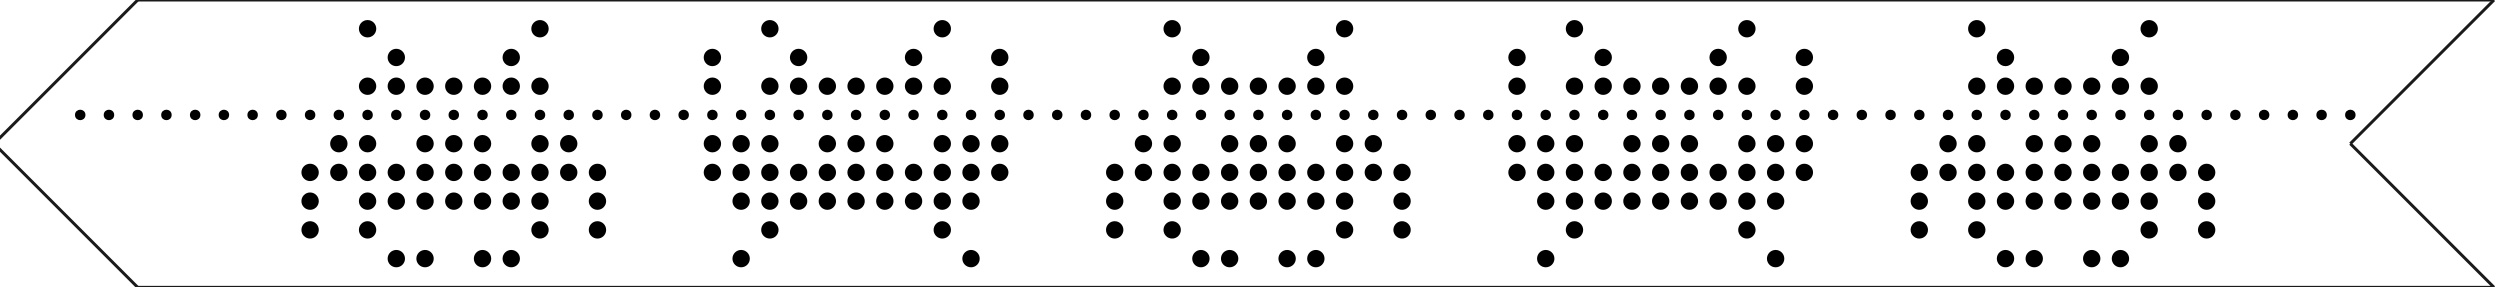 <?xml version="1.0"?>
<svg version="1.1" xmlns="http://www.w3.org/2000/svg" height="1.0in" width="8.7in" style="background:white">
  <g id="tape" transform="translate(46,0)" style="stroke-width:1.0">
    <g id="border" style="fill:none;stroke:#1A1A1A">
      <line x1="0" y1="0" x2="-0.5in" y2="0.5in" />
      <line x1="-0.5in" y1="0.5in" x2="0" y2="1.0in" />
      <line x1="0" y1="1.0in" x2="8.2in" y2="1.0in" />
      <line x1="8.2in" y1="1.0in" x2="7.7in" y2="0.5in"/>
      <line x1="7.7in" y1="0.5in" x2="8.2in" y2="0" />
      <line x1="8.2in" y1="0" x2="0" y2="0"/>
    </g>
    <g id="pattern " style="fill:#000000;stroke:#000000;">
      <circle r="0.013in" cx="-0.2in" cy="0.4in"/>
      <circle r="0.013in" cx="-0.1in" cy="0.4in"/>
      <circle r="0.013in" cx="0" cy="0.4in"/>
      <circle r="0.013in" cx="0.1in" cy="0.4in"/>
      <circle r="0.013in" cx="0.2in" cy="0.4in"/>
      <circle r="0.013in" cx="0.3in" cy="0.4in"/>
      <circle r="0.013in" cx="0.4in" cy="0.4in"/>
      <circle r="0.013in" cx="0.5in" cy="0.4in"/>
      <circle r="0.013in" cx="0.6in" cy="0.4in"/>
      <circle r="0.025in" cx="0.6in" cy="0.6in"/>
      <circle r="0.025in" cx="0.6in" cy="0.7in"/>
      <circle r="0.025in" cx="0.6in" cy="0.8in"/>
      <circle r="0.013in" cx="0.7in" cy="0.4in"/>
      <circle r="0.025in" cx="0.7in" cy="0.5in"/>
      <circle r="0.025in" cx="0.7in" cy="0.6in"/>
      <circle r="0.013in" cx="0.8in" cy="0.4in"/>
      <circle r="0.025in" cx="0.8in" cy="0.1in"/>
      <circle r="0.025in" cx="0.8in" cy="0.3in"/>
      <circle r="0.025in" cx="0.8in" cy="0.5in"/>
      <circle r="0.025in" cx="0.8in" cy="0.6in"/>
      <circle r="0.025in" cx="0.8in" cy="0.7in"/>
      <circle r="0.025in" cx="0.8in" cy="0.8in"/>
      <circle r="0.013in" cx="0.9in" cy="0.4in"/>
      <circle r="0.025in" cx="0.9in" cy="0.2in"/>
      <circle r="0.025in" cx="0.9in" cy="0.3in"/>
      <circle r="0.025in" cx="0.9in" cy="0.6in"/>
      <circle r="0.025in" cx="0.9in" cy="0.7in"/>
      <circle r="0.025in" cx="0.9in" cy="0.9in"/>
      <circle r="0.013in" cx="1.0in" cy="0.4in"/>
      <circle r="0.025in" cx="1.0in" cy="0.3in"/>
      <circle r="0.025in" cx="1.0in" cy="0.5in"/>
      <circle r="0.025in" cx="1.0in" cy="0.6in"/>
      <circle r="0.025in" cx="1.0in" cy="0.7in"/>
      <circle r="0.025in" cx="1.0in" cy="0.9in"/>
      <circle r="0.013in" cx="1.1in" cy="0.4in"/>
      <circle r="0.025in" cx="1.1in" cy="0.3in"/>
      <circle r="0.025in" cx="1.1in" cy="0.5in"/>
      <circle r="0.025in" cx="1.1in" cy="0.6in"/>
      <circle r="0.025in" cx="1.1in" cy="0.7in"/>
      <circle r="0.013in" cx="1.2in" cy="0.4in"/>
      <circle r="0.025in" cx="1.2in" cy="0.3in"/>
      <circle r="0.025in" cx="1.2in" cy="0.5in"/>
      <circle r="0.025in" cx="1.2in" cy="0.6in"/>
      <circle r="0.025in" cx="1.2in" cy="0.7in"/>
      <circle r="0.025in" cx="1.2in" cy="0.9in"/>
      <circle r="0.013in" cx="1.3in" cy="0.4in"/>
      <circle r="0.025in" cx="1.3in" cy="0.2in"/>
      <circle r="0.025in" cx="1.3in" cy="0.3in"/>
      <circle r="0.025in" cx="1.3in" cy="0.6in"/>
      <circle r="0.025in" cx="1.3in" cy="0.7in"/>
      <circle r="0.025in" cx="1.3in" cy="0.9in"/>
      <circle r="0.013in" cx="1.4in" cy="0.4in"/>
      <circle r="0.025in" cx="1.4in" cy="0.1in"/>
      <circle r="0.025in" cx="1.4in" cy="0.3in"/>
      <circle r="0.025in" cx="1.4in" cy="0.5in"/>
      <circle r="0.025in" cx="1.4in" cy="0.6in"/>
      <circle r="0.025in" cx="1.4in" cy="0.7in"/>
      <circle r="0.025in" cx="1.4in" cy="0.8in"/>
      <circle r="0.013in" cx="1.5in" cy="0.4in"/>
      <circle r="0.025in" cx="1.5in" cy="0.5in"/>
      <circle r="0.025in" cx="1.5in" cy="0.6in"/>
      <circle r="0.013in" cx="1.6in" cy="0.4in"/>
      <circle r="0.025in" cx="1.6in" cy="0.6in"/>
      <circle r="0.025in" cx="1.6in" cy="0.7in"/>
      <circle r="0.025in" cx="1.6in" cy="0.8in"/>
      <circle r="0.013in" cx="1.7in" cy="0.4in"/>
      <circle r="0.013in" cx="1.8in" cy="0.4in"/>
      <circle r="0.013in" cx="1.9in" cy="0.4in"/>
      <circle r="0.013in" cx="2.0in" cy="0.4in"/>
      <circle r="0.025in" cx="2.0in" cy="0.2in"/>
      <circle r="0.025in" cx="2.0in" cy="0.3in"/>
      <circle r="0.025in" cx="2.0in" cy="0.5in"/>
      <circle r="0.025in" cx="2.0in" cy="0.6in"/>
      <circle r="0.013in" cx="2.1in" cy="0.4in"/>
      <circle r="0.025in" cx="2.1in" cy="0.5in"/>
      <circle r="0.025in" cx="2.1in" cy="0.6in"/>
      <circle r="0.025in" cx="2.1in" cy="0.7in"/>
      <circle r="0.025in" cx="2.1in" cy="0.9in"/>
      <circle r="0.013in" cx="2.2in" cy="0.4in"/>
      <circle r="0.025in" cx="2.2in" cy="0.1in"/>
      <circle r="0.025in" cx="2.2in" cy="0.3in"/>
      <circle r="0.025in" cx="2.2in" cy="0.5in"/>
      <circle r="0.025in" cx="2.2in" cy="0.6in"/>
      <circle r="0.025in" cx="2.2in" cy="0.7in"/>
      <circle r="0.025in" cx="2.2in" cy="0.8in"/>
      <circle r="0.013in" cx="2.3in" cy="0.4in"/>
      <circle r="0.025in" cx="2.3in" cy="0.2in"/>
      <circle r="0.025in" cx="2.3in" cy="0.3in"/>
      <circle r="0.025in" cx="2.3in" cy="0.6in"/>
      <circle r="0.025in" cx="2.3in" cy="0.7in"/>
      <circle r="0.013in" cx="2.4in" cy="0.4in"/>
      <circle r="0.025in" cx="2.4in" cy="0.3in"/>
      <circle r="0.025in" cx="2.4in" cy="0.5in"/>
      <circle r="0.025in" cx="2.4in" cy="0.6in"/>
      <circle r="0.025in" cx="2.4in" cy="0.7in"/>
      <circle r="0.013in" cx="2.5in" cy="0.4in"/>
      <circle r="0.025in" cx="2.5in" cy="0.3in"/>
      <circle r="0.025in" cx="2.5in" cy="0.5in"/>
      <circle r="0.025in" cx="2.5in" cy="0.6in"/>
      <circle r="0.025in" cx="2.5in" cy="0.7in"/>
      <circle r="0.013in" cx="2.6in" cy="0.4in"/>
      <circle r="0.025in" cx="2.6in" cy="0.3in"/>
      <circle r="0.025in" cx="2.6in" cy="0.5in"/>
      <circle r="0.025in" cx="2.6in" cy="0.6in"/>
      <circle r="0.025in" cx="2.6in" cy="0.7in"/>
      <circle r="0.013in" cx="2.7in" cy="0.4in"/>
      <circle r="0.025in" cx="2.7in" cy="0.2in"/>
      <circle r="0.025in" cx="2.7in" cy="0.3in"/>
      <circle r="0.025in" cx="2.7in" cy="0.6in"/>
      <circle r="0.025in" cx="2.7in" cy="0.7in"/>
      <circle r="0.013in" cx="2.8in" cy="0.4in"/>
      <circle r="0.025in" cx="2.8in" cy="0.1in"/>
      <circle r="0.025in" cx="2.8in" cy="0.3in"/>
      <circle r="0.025in" cx="2.8in" cy="0.5in"/>
      <circle r="0.025in" cx="2.8in" cy="0.6in"/>
      <circle r="0.025in" cx="2.8in" cy="0.7in"/>
      <circle r="0.025in" cx="2.8in" cy="0.8in"/>
      <circle r="0.013in" cx="2.9in" cy="0.4in"/>
      <circle r="0.025in" cx="2.9in" cy="0.5in"/>
      <circle r="0.025in" cx="2.9in" cy="0.6in"/>
      <circle r="0.025in" cx="2.9in" cy="0.7in"/>
      <circle r="0.025in" cx="2.9in" cy="0.9in"/>
      <circle r="0.013in" cx="3.0in" cy="0.4in"/>
      <circle r="0.025in" cx="3.0in" cy="0.2in"/>
      <circle r="0.025in" cx="3.0in" cy="0.3in"/>
      <circle r="0.025in" cx="3.0in" cy="0.5in"/>
      <circle r="0.025in" cx="3.0in" cy="0.6in"/>
      <circle r="0.013in" cx="3.1in" cy="0.4in"/>
      <circle r="0.013in" cx="3.2in" cy="0.4in"/>
      <circle r="0.013in" cx="3.3in" cy="0.4in"/>
      <circle r="0.013in" cx="3.4in" cy="0.4in"/>
      <circle r="0.025in" cx="3.4in" cy="0.6in"/>
      <circle r="0.025in" cx="3.4in" cy="0.7in"/>
      <circle r="0.025in" cx="3.4in" cy="0.8in"/>
      <circle r="0.013in" cx="3.5in" cy="0.4in"/>
      <circle r="0.025in" cx="3.5in" cy="0.5in"/>
      <circle r="0.025in" cx="3.5in" cy="0.6in"/>
      <circle r="0.013in" cx="3.6in" cy="0.4in"/>
      <circle r="0.025in" cx="3.6in" cy="0.1in"/>
      <circle r="0.025in" cx="3.6in" cy="0.3in"/>
      <circle r="0.025in" cx="3.6in" cy="0.5in"/>
      <circle r="0.025in" cx="3.6in" cy="0.6in"/>
      <circle r="0.025in" cx="3.6in" cy="0.7in"/>
      <circle r="0.025in" cx="3.6in" cy="0.8in"/>
      <circle r="0.013in" cx="3.7in" cy="0.4in"/>
      <circle r="0.025in" cx="3.7in" cy="0.2in"/>
      <circle r="0.025in" cx="3.7in" cy="0.3in"/>
      <circle r="0.025in" cx="3.7in" cy="0.6in"/>
      <circle r="0.025in" cx="3.7in" cy="0.7in"/>
      <circle r="0.025in" cx="3.7in" cy="0.9in"/>
      <circle r="0.013in" cx="3.8in" cy="0.4in"/>
      <circle r="0.025in" cx="3.8in" cy="0.3in"/>
      <circle r="0.025in" cx="3.8in" cy="0.5in"/>
      <circle r="0.025in" cx="3.8in" cy="0.6in"/>
      <circle r="0.025in" cx="3.8in" cy="0.7in"/>
      <circle r="0.025in" cx="3.8in" cy="0.9in"/>
      <circle r="0.013in" cx="3.9in" cy="0.4in"/>
      <circle r="0.025in" cx="3.9in" cy="0.3in"/>
      <circle r="0.025in" cx="3.9in" cy="0.5in"/>
      <circle r="0.025in" cx="3.9in" cy="0.6in"/>
      <circle r="0.025in" cx="3.9in" cy="0.7in"/>
      <circle r="0.013in" cx="4.0in" cy="0.4in"/>
      <circle r="0.025in" cx="4.0in" cy="0.3in"/>
      <circle r="0.025in" cx="4.0in" cy="0.5in"/>
      <circle r="0.025in" cx="4.0in" cy="0.6in"/>
      <circle r="0.025in" cx="4.0in" cy="0.7in"/>
      <circle r="0.025in" cx="4.0in" cy="0.9in"/>
      <circle r="0.013in" cx="4.1in" cy="0.4in"/>
      <circle r="0.025in" cx="4.1in" cy="0.2in"/>
      <circle r="0.025in" cx="4.1in" cy="0.3in"/>
      <circle r="0.025in" cx="4.1in" cy="0.6in"/>
      <circle r="0.025in" cx="4.1in" cy="0.7in"/>
      <circle r="0.025in" cx="4.1in" cy="0.9in"/>
      <circle r="0.013in" cx="4.2in" cy="0.4in"/>
      <circle r="0.025in" cx="4.2in" cy="0.1in"/>
      <circle r="0.025in" cx="4.2in" cy="0.3in"/>
      <circle r="0.025in" cx="4.2in" cy="0.5in"/>
      <circle r="0.025in" cx="4.2in" cy="0.6in"/>
      <circle r="0.025in" cx="4.2in" cy="0.7in"/>
      <circle r="0.025in" cx="4.2in" cy="0.8in"/>
      <circle r="0.013in" cx="4.3in" cy="0.4in"/>
      <circle r="0.025in" cx="4.3in" cy="0.5in"/>
      <circle r="0.025in" cx="4.3in" cy="0.6in"/>
      <circle r="0.013in" cx="4.4in" cy="0.4in"/>
      <circle r="0.025in" cx="4.4in" cy="0.6in"/>
      <circle r="0.025in" cx="4.4in" cy="0.7in"/>
      <circle r="0.025in" cx="4.4in" cy="0.8in"/>
      <circle r="0.013in" cx="4.5in" cy="0.4in"/>
      <circle r="0.013in" cx="4.6in" cy="0.4in"/>
      <circle r="0.013in" cx="4.7in" cy="0.4in"/>
      <circle r="0.013in" cx="4.8in" cy="0.4in"/>
      <circle r="0.025in" cx="4.8in" cy="0.2in"/>
      <circle r="0.025in" cx="4.8in" cy="0.3in"/>
      <circle r="0.025in" cx="4.8in" cy="0.5in"/>
      <circle r="0.025in" cx="4.8in" cy="0.6in"/>
      <circle r="0.013in" cx="4.9in" cy="0.4in"/>
      <circle r="0.025in" cx="4.9in" cy="0.5in"/>
      <circle r="0.025in" cx="4.9in" cy="0.6in"/>
      <circle r="0.025in" cx="4.9in" cy="0.7in"/>
      <circle r="0.025in" cx="4.9in" cy="0.9in"/>
      <circle r="0.013in" cx="5.0in" cy="0.4in"/>
      <circle r="0.025in" cx="5.0in" cy="0.1in"/>
      <circle r="0.025in" cx="5.0in" cy="0.3in"/>
      <circle r="0.025in" cx="5.0in" cy="0.5in"/>
      <circle r="0.025in" cx="5.0in" cy="0.6in"/>
      <circle r="0.025in" cx="5.0in" cy="0.7in"/>
      <circle r="0.025in" cx="5.0in" cy="0.8in"/>
      <circle r="0.013in" cx="5.1in" cy="0.4in"/>
      <circle r="0.025in" cx="5.1in" cy="0.2in"/>
      <circle r="0.025in" cx="5.1in" cy="0.3in"/>
      <circle r="0.025in" cx="5.1in" cy="0.6in"/>
      <circle r="0.025in" cx="5.1in" cy="0.7in"/>
      <circle r="0.013in" cx="5.2in" cy="0.4in"/>
      <circle r="0.025in" cx="5.2in" cy="0.3in"/>
      <circle r="0.025in" cx="5.2in" cy="0.5in"/>
      <circle r="0.025in" cx="5.2in" cy="0.6in"/>
      <circle r="0.025in" cx="5.2in" cy="0.7in"/>
      <circle r="0.013in" cx="5.3in" cy="0.4in"/>
      <circle r="0.025in" cx="5.3in" cy="0.3in"/>
      <circle r="0.025in" cx="5.3in" cy="0.5in"/>
      <circle r="0.025in" cx="5.3in" cy="0.6in"/>
      <circle r="0.025in" cx="5.3in" cy="0.7in"/>
      <circle r="0.013in" cx="5.4in" cy="0.4in"/>
      <circle r="0.025in" cx="5.4in" cy="0.3in"/>
      <circle r="0.025in" cx="5.4in" cy="0.5in"/>
      <circle r="0.025in" cx="5.4in" cy="0.6in"/>
      <circle r="0.025in" cx="5.4in" cy="0.7in"/>
      <circle r="0.013in" cx="5.5in" cy="0.4in"/>
      <circle r="0.025in" cx="5.5in" cy="0.2in"/>
      <circle r="0.025in" cx="5.5in" cy="0.3in"/>
      <circle r="0.025in" cx="5.5in" cy="0.6in"/>
      <circle r="0.025in" cx="5.5in" cy="0.7in"/>
      <circle r="0.013in" cx="5.6in" cy="0.4in"/>
      <circle r="0.025in" cx="5.6in" cy="0.1in"/>
      <circle r="0.025in" cx="5.6in" cy="0.3in"/>
      <circle r="0.025in" cx="5.6in" cy="0.5in"/>
      <circle r="0.025in" cx="5.6in" cy="0.6in"/>
      <circle r="0.025in" cx="5.6in" cy="0.7in"/>
      <circle r="0.025in" cx="5.6in" cy="0.8in"/>
      <circle r="0.013in" cx="5.7in" cy="0.4in"/>
      <circle r="0.025in" cx="5.7in" cy="0.5in"/>
      <circle r="0.025in" cx="5.7in" cy="0.6in"/>
      <circle r="0.025in" cx="5.7in" cy="0.7in"/>
      <circle r="0.025in" cx="5.7in" cy="0.9in"/>
      <circle r="0.013in" cx="5.8in" cy="0.4in"/>
      <circle r="0.025in" cx="5.8in" cy="0.2in"/>
      <circle r="0.025in" cx="5.8in" cy="0.3in"/>
      <circle r="0.025in" cx="5.8in" cy="0.5in"/>
      <circle r="0.025in" cx="5.8in" cy="0.6in"/>
      <circle r="0.013in" cx="5.9in" cy="0.4in"/>
      <circle r="0.013in" cx="6.0in" cy="0.4in"/>
      <circle r="0.013in" cx="6.1in" cy="0.4in"/>
      <circle r="0.013in" cx="6.2in" cy="0.4in"/>
      <circle r="0.025in" cx="6.2in" cy="0.6in"/>
      <circle r="0.025in" cx="6.2in" cy="0.7in"/>
      <circle r="0.025in" cx="6.2in" cy="0.8in"/>
      <circle r="0.013in" cx="6.3in" cy="0.4in"/>
      <circle r="0.025in" cx="6.3in" cy="0.5in"/>
      <circle r="0.025in" cx="6.3in" cy="0.6in"/>
      <circle r="0.013in" cx="6.4in" cy="0.4in"/>
      <circle r="0.025in" cx="6.4in" cy="0.1in"/>
      <circle r="0.025in" cx="6.4in" cy="0.3in"/>
      <circle r="0.025in" cx="6.4in" cy="0.5in"/>
      <circle r="0.025in" cx="6.4in" cy="0.6in"/>
      <circle r="0.025in" cx="6.4in" cy="0.7in"/>
      <circle r="0.025in" cx="6.4in" cy="0.8in"/>
      <circle r="0.013in" cx="6.5in" cy="0.4in"/>
      <circle r="0.025in" cx="6.5in" cy="0.2in"/>
      <circle r="0.025in" cx="6.5in" cy="0.3in"/>
      <circle r="0.025in" cx="6.5in" cy="0.6in"/>
      <circle r="0.025in" cx="6.5in" cy="0.7in"/>
      <circle r="0.025in" cx="6.5in" cy="0.9in"/>
      <circle r="0.013in" cx="6.6in" cy="0.4in"/>
      <circle r="0.025in" cx="6.6in" cy="0.3in"/>
      <circle r="0.025in" cx="6.6in" cy="0.5in"/>
      <circle r="0.025in" cx="6.6in" cy="0.6in"/>
      <circle r="0.025in" cx="6.6in" cy="0.7in"/>
      <circle r="0.025in" cx="6.6in" cy="0.9in"/>
      <circle r="0.013in" cx="6.7in" cy="0.4in"/>
      <circle r="0.025in" cx="6.7in" cy="0.3in"/>
      <circle r="0.025in" cx="6.7in" cy="0.5in"/>
      <circle r="0.025in" cx="6.7in" cy="0.6in"/>
      <circle r="0.025in" cx="6.7in" cy="0.7in"/>
      <circle r="0.013in" cx="6.8in" cy="0.4in"/>
      <circle r="0.025in" cx="6.8in" cy="0.3in"/>
      <circle r="0.025in" cx="6.8in" cy="0.5in"/>
      <circle r="0.025in" cx="6.8in" cy="0.6in"/>
      <circle r="0.025in" cx="6.8in" cy="0.7in"/>
      <circle r="0.025in" cx="6.8in" cy="0.9in"/>
      <circle r="0.013in" cx="6.9in" cy="0.4in"/>
      <circle r="0.025in" cx="6.9in" cy="0.2in"/>
      <circle r="0.025in" cx="6.9in" cy="0.3in"/>
      <circle r="0.025in" cx="6.9in" cy="0.6in"/>
      <circle r="0.025in" cx="6.9in" cy="0.7in"/>
      <circle r="0.025in" cx="6.9in" cy="0.9in"/>
      <circle r="0.013in" cx="7.0in" cy="0.4in"/>
      <circle r="0.025in" cx="7.0in" cy="0.1in"/>
      <circle r="0.025in" cx="7.0in" cy="0.3in"/>
      <circle r="0.025in" cx="7.0in" cy="0.5in"/>
      <circle r="0.025in" cx="7.0in" cy="0.6in"/>
      <circle r="0.025in" cx="7.0in" cy="0.7in"/>
      <circle r="0.025in" cx="7.0in" cy="0.8in"/>
      <circle r="0.013in" cx="7.1in" cy="0.4in"/>
      <circle r="0.025in" cx="7.1in" cy="0.5in"/>
      <circle r="0.025in" cx="7.1in" cy="0.6in"/>
      <circle r="0.013in" cx="7.2in" cy="0.4in"/>
      <circle r="0.025in" cx="7.2in" cy="0.6in"/>
      <circle r="0.025in" cx="7.2in" cy="0.7in"/>
      <circle r="0.025in" cx="7.2in" cy="0.8in"/>
      <circle r="0.013in" cx="7.3in" cy="0.4in"/>
      <circle r="0.013in" cx="7.4in" cy="0.4in"/>
      <circle r="0.013in" cx="7.5in" cy="0.4in"/>
      <circle r="0.013in" cx="7.6in" cy="0.4in"/>
      <circle r="0.013in" cx="7.7in" cy="0.4in"/>
    </g>
  </g>
</svg>